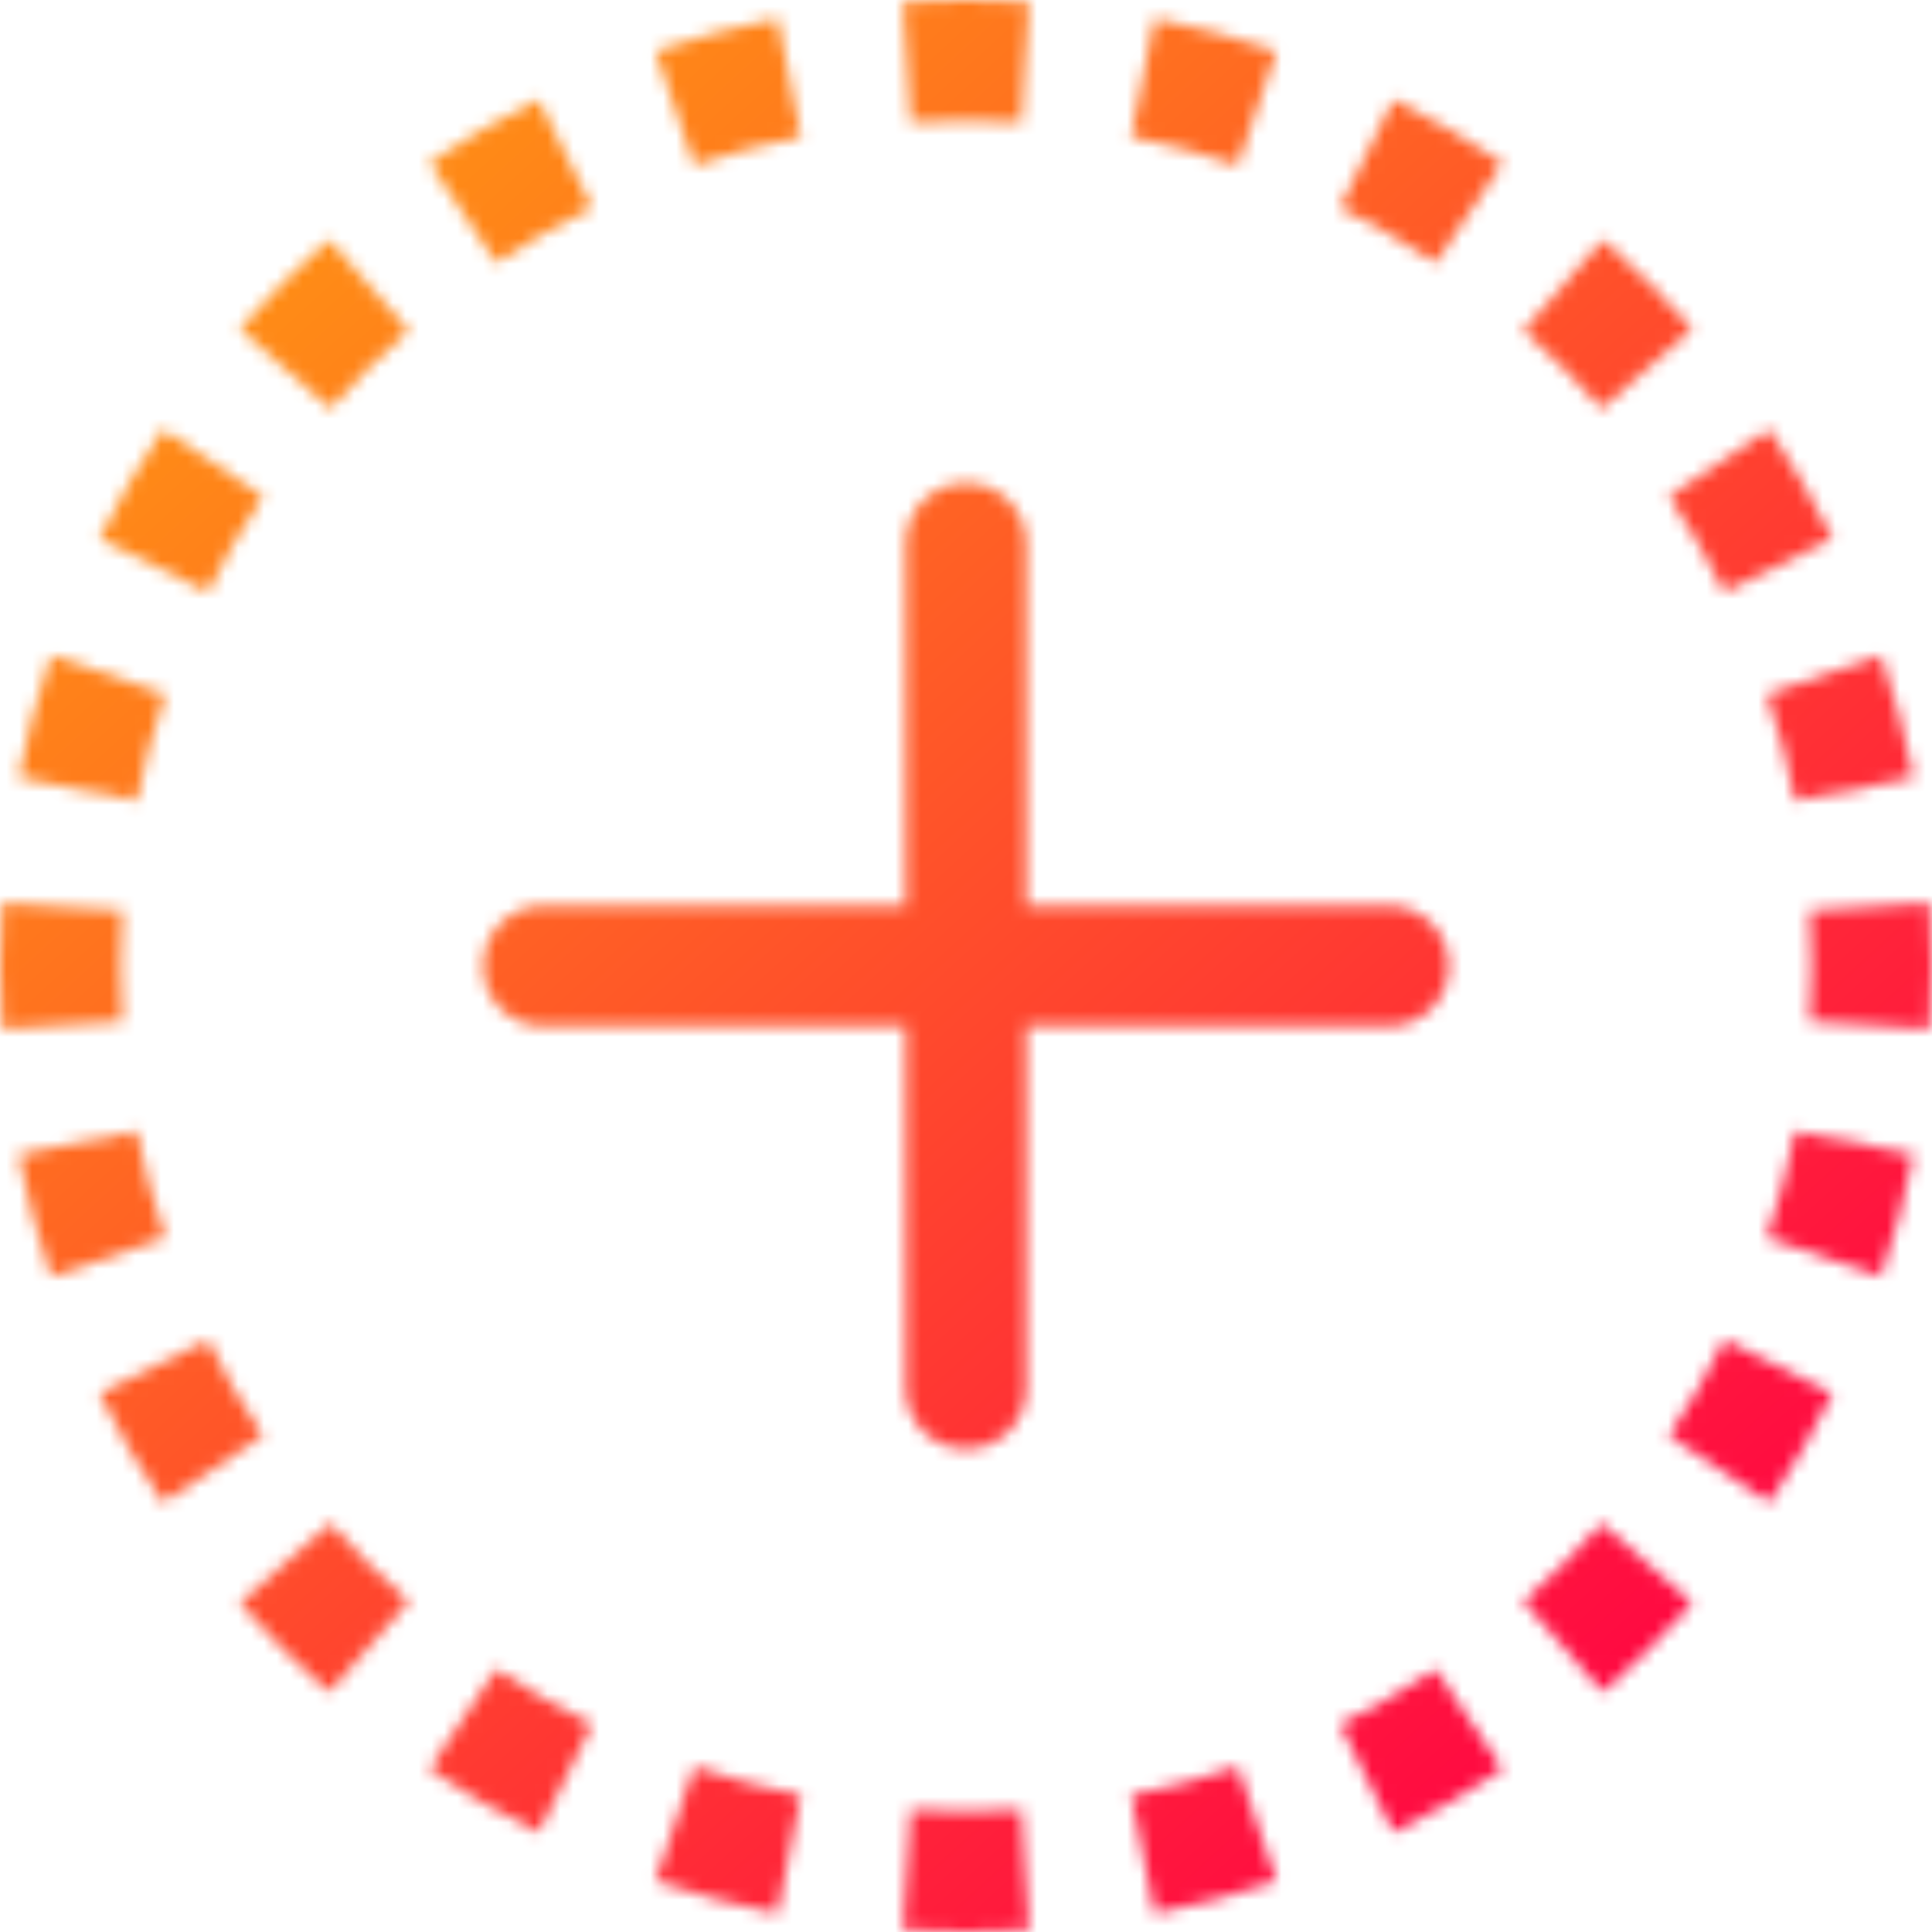 <svg xmlns="http://www.w3.org/2000/svg" width="150" height="150" viewBox="0 0 150 150" fill="none">
<mask id="mask0_2504_395" style="mask-type:alpha" maskUnits="userSpaceOnUse" x="0" y="0" width="150" height="150">
<g clip-path="url(#clip0_2504_395)">
<path d="M75 0C73.35 0 71.719 0.056 70.097 0.159L70.697 9.516C73.562 9.33 76.437 9.33 79.303 9.516L79.903 0.159C78.271 0.054 76.635 0 75 0V0ZM60.375 1.425C57.131 2.072 53.962 2.925 50.887 3.956L53.897 12.844C56.587 11.925 59.353 11.184 62.184 10.622L60.375 1.434V1.425ZM99.112 3.966C96.012 2.915 92.846 2.069 89.634 1.434L87.815 10.622C90.647 11.184 93.412 11.934 96.103 12.844L99.112 3.966V3.966ZM116.672 12.637C113.951 10.816 111.113 9.175 108.178 7.725L104.025 16.125C106.603 17.4 109.087 18.844 111.459 20.428L116.672 12.637V12.637ZM41.812 7.725C38.869 9.178 36.037 10.819 33.328 12.637L38.54 20.419C40.923 18.828 43.407 17.394 45.975 16.125L41.812 7.725ZM25.547 18.609C23.09 20.766 20.765 23.091 18.609 25.547L25.659 31.734C27.553 29.578 29.578 27.553 31.734 25.659L25.547 18.609ZM131.39 25.547C129.231 23.087 126.913 20.769 124.453 18.609L118.265 25.659C120.422 27.553 122.456 29.578 124.34 31.734L131.39 25.547ZM142.275 41.812C140.825 38.88 139.184 36.046 137.362 33.328L129.581 38.541C131.165 40.913 132.6 43.397 133.875 45.975L142.275 41.822V41.812ZM12.637 33.328C10.819 36.038 9.169 38.869 7.725 41.822L16.125 45.975C17.4 43.397 18.844 40.913 20.428 38.541L12.637 33.328V33.328ZM3.965 50.888C2.914 53.988 2.069 57.154 1.434 60.366L10.622 62.184C11.184 59.353 11.934 56.587 12.844 53.897L3.965 50.888V50.888ZM148.575 60.375C147.941 57.16 147.095 53.991 146.044 50.888L137.156 53.897C138.075 56.587 138.815 59.353 139.378 62.184L148.565 60.366L148.575 60.375ZM0.159 70.097C-0.052 73.362 -0.052 76.638 0.159 79.903L9.515 79.303C9.33 76.437 9.33 73.563 9.515 70.697L0.159 70.097V70.097ZM150 75C149.999 73.364 149.946 71.729 149.84 70.097L140.484 70.697C140.67 73.563 140.67 76.437 140.484 79.303L149.84 79.903C149.946 78.271 149.999 76.636 150 75V75ZM1.425 89.625C2.072 92.869 2.925 96.037 3.956 99.112L12.844 96.103C11.921 93.392 11.179 90.624 10.622 87.816L1.434 89.634L1.425 89.625ZM146.034 99.112C147.084 96.037 147.928 92.869 148.565 89.634L139.378 87.816C138.815 90.647 138.065 93.412 137.156 96.103L146.034 99.112V99.112ZM7.725 108.187C9.176 111.12 10.816 113.954 12.637 116.672L20.419 111.459C18.826 109.078 17.392 106.594 16.125 104.025L7.725 108.178V108.187ZM137.362 116.672C139.181 113.962 140.831 111.131 142.275 108.178L133.875 104.025C132.6 106.603 131.156 109.087 129.572 111.459L137.362 116.672V116.672ZM18.609 124.453C20.765 126.909 23.09 129.234 25.547 131.391L31.734 124.341C29.579 122.45 27.55 120.42 25.659 118.266L18.609 124.453V124.453ZM124.453 131.391C126.909 129.234 129.234 126.909 131.39 124.453L124.34 118.266C122.456 120.422 120.422 122.456 118.265 124.341L124.453 131.391ZM108.187 142.275C111.131 140.822 113.962 139.181 116.672 137.362L111.459 129.581C109.076 131.172 106.593 132.606 104.025 133.875L108.178 142.275H108.187ZM33.328 137.362C36.037 139.181 38.869 140.831 41.822 142.275L45.975 133.875C43.405 132.605 40.922 131.167 38.54 129.572L33.328 137.362V137.362ZM50.887 146.034C53.962 147.084 57.131 147.928 60.365 148.566L62.184 139.378C59.376 138.82 56.607 138.078 53.897 137.156L50.887 146.034V146.034ZM89.625 148.575C92.84 147.941 96.009 147.095 99.112 146.044L96.103 137.156C93.392 138.078 90.624 138.82 87.815 139.378L89.634 148.566L89.625 148.575ZM70.097 149.841C73.362 150.052 76.638 150.052 79.903 149.841L79.303 140.484C76.437 140.67 73.562 140.67 70.697 140.484L70.097 149.841V149.841ZM79.687 42.188C79.687 40.944 79.193 39.752 78.314 38.873C77.435 37.994 76.243 37.5 75 37.5C73.757 37.5 72.564 37.994 71.685 38.873C70.806 39.752 70.312 40.944 70.312 42.188V70.312H42.187C40.944 70.312 39.752 70.806 38.873 71.685C37.994 72.564 37.5 73.757 37.5 75C37.5 76.243 37.994 77.436 38.873 78.315C39.752 79.194 40.944 79.688 42.187 79.688H70.312V107.812C70.312 109.056 70.806 110.248 71.685 111.127C72.564 112.006 73.757 112.5 75 112.5C76.243 112.5 77.435 112.006 78.314 111.127C79.193 110.248 79.687 109.056 79.687 107.812V79.688H107.812C109.056 79.688 110.248 79.194 111.127 78.315C112.006 77.436 112.5 76.243 112.5 75C112.5 73.757 112.006 72.564 111.127 71.685C110.248 70.806 109.056 70.312 107.812 70.312H79.687V42.188Z" fill="black"/>
</g>
</mask>
<g mask="url(#mask0_2504_395)">
<rect width="150" height="150" fill="url(#paint0_linear_2504_395)"/>
</g>
<defs>
<linearGradient id="paint0_linear_2504_395" x1="19.5" y1="14" x2="138.5" y2="144.5" gradientUnits="userSpaceOnUse">
<stop offset="0.002" stop-color="#FF9214"/>
<stop offset="0.956" stop-color="#FF0045"/>
</linearGradient>
<clipPath id="clip0_2504_395">
<rect width="150" height="150" fill="white"/>
</clipPath>
</defs>
</svg>